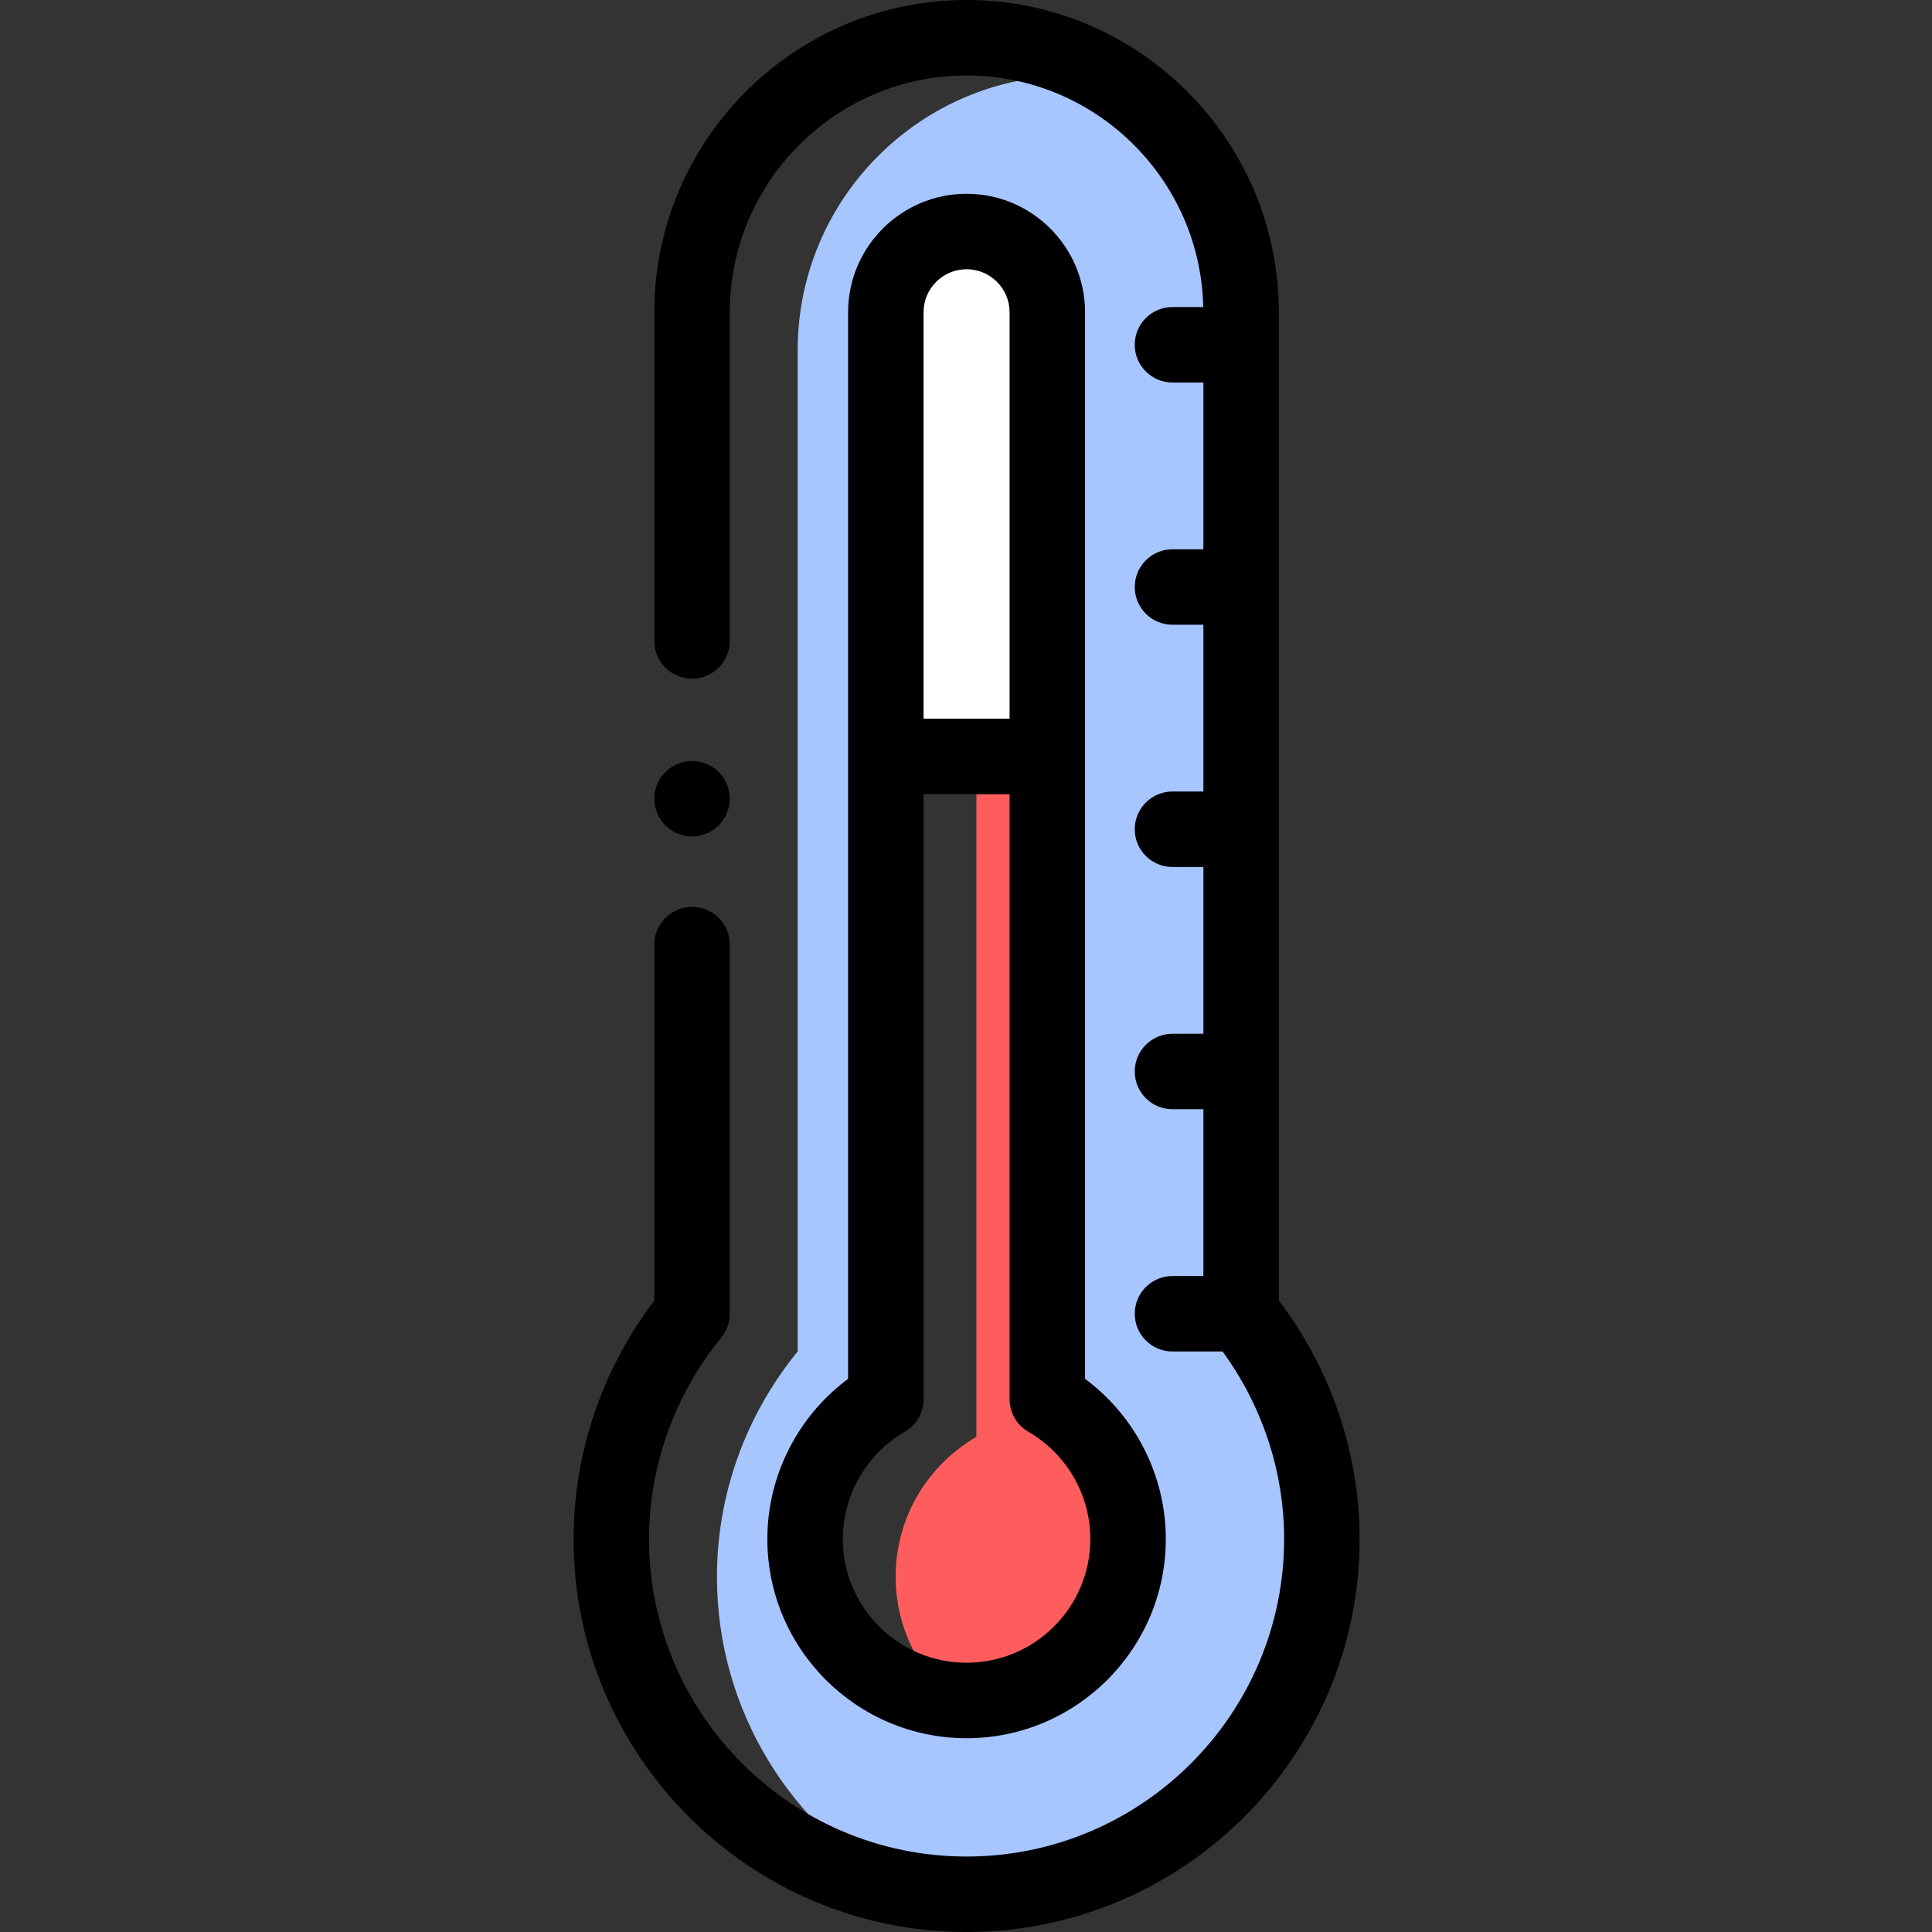 <svg height="512pt" viewBox="-152 0 512 512" width="512pt" xmlns="http://www.w3.org/2000/svg"><rect x="-152" y="0" width="512" height="512" fill="#333333" stroke="none"/><path d="m176.91 348.148v-265.391c0-26.23-13.957-49.262-34.832-62.062-3.246-.445-6.559-.695-9.926-.695-40.117 0-72.754 32.637-72.754 72.758v265.391c-13.598 16.609-21.402 37.664-21.402 59.695 0 35.551 19.805 66.555 48.957 82.578 5.578 1.031 11.328 1.578 17.199 1.578 51.918 0 94.156-42.238 94.156-94.156 0-22.027-7.801-43.086-21.398-59.695zm-71.758 101.496c-23.637 0-42.797-19.164-42.797-42.797 0-15.84 8.609-29.66 21.398-37.059v-170.34h42.797v170.336c12.789 7.402 21.398 21.223 21.398 37.059 0 23.637-19.16 42.801-42.797 42.801zm0 0" fill="#a7c5ff"/><path d="m104.152 61.355c11.82 0 21.398 9.582 21.398 21.402v117.691h-42.797v-117.695c0-11.816 9.582-21.398 21.398-21.398zm0 0" fill="#fff"/><path d="m146.949 407.848c0-15.84-8.609-29.66-21.398-37.059v-160.34h-18.797v170.336c-12.789 7.402-21.398 21.223-21.398 37.059 0 13.078 5.871 24.781 15.117 32.633 1.215.102 2.438.168 3.68.168 23.637 0 42.797-19.164 42.797-42.797zm0 0" fill="#ff5d5d"/><path d="m104.152 51.355c-17.312 0-31.398 14.086-31.398 31.398v282.656c-13.328 9.891-21.398 25.66-21.398 42.434 0 29.113 23.684 52.801 52.797 52.801 29.113 0 52.801-23.688 52.801-52.801 0-16.773-8.07-32.543-21.398-42.434v-282.652c-.004-17.316-14.09-31.402-31.402-31.402zm0 20c6.285 0 11.398 5.113 11.398 11.398v107.691h-22.797v-107.688c0-6.289 5.113-11.402 11.398-11.402zm32.797 336.492c0 18.082-14.711 32.797-32.797 32.797-18.086 0-32.797-14.715-32.797-32.797 0-11.664 6.285-22.547 16.406-28.402 3.09-1.789 4.992-5.086 4.992-8.656v-160.34h22.797v160.34c0 3.57 1.902 6.867 4.992 8.656 10.121 5.855 16.406 16.738 16.406 28.402zm0 0"/><path d="m186.91 344.68v-261.922c0-45.633-37.125-82.758-82.758-82.758-45.633 0-82.754 37.125-82.754 82.758v87.098c0 5.523 4.477 10 10 10 5.52 0 10-4.477 10-10v-87.098c0-34.605 28.152-62.758 62.754-62.758 34.141 0 61.98 27.406 62.723 61.371h-8.156c-5.52 0-10 4.477-10 10 0 5.523 4.48 10 10 10h8.191v44.195h-8.191c-5.52 0-10 4.48-10 10 0 5.523 4.48 10 10 10h8.191v44.195h-8.191c-5.52 0-10 4.48-10 10 0 5.523 4.48 10 10 10h8.191v44.199h-8.191c-5.52 0-10 4.477-10 10 0 5.52 4.48 10 10 10h8.191v44.195h-8.191c-5.52 0-10 4.477-10 10 0 5.52 4.48 10 10 10h13.273c10.543 14.422 16.316 31.887 16.316 49.688 0 46.406-37.754 84.156-84.156 84.156s-84.152-37.75-84.152-84.152c0-19.34 6.797-38.289 19.137-53.363 1.461-1.785 2.262-4.023 2.262-6.332v-97.816c0-5.523-4.477-10-10-10-5.523 0-10 4.477-10 10v94.344c-13.824 18.148-21.398 40.434-21.398 63.168 0 57.43 46.723 104.152 104.152 104.152 57.434 0 104.156-46.723 104.156-104.152 0-22.734-7.578-45.023-21.398-63.168zm0 0"/><path d="m31.395 221.672c2.629 0 5.207-1.07 7.066-2.934 1.871-1.867 2.934-4.438 2.934-7.066 0-2.633-1.062-5.211-2.934-7.07-1.859-1.871-4.438-2.93-7.066-2.93-2.633 0-5.211 1.059-7.07 2.93-1.859 1.859-2.93 4.438-2.93 7.07 0 2.629 1.066 5.207 2.93 7.066 1.867 1.863 4.438 2.934 7.07 2.934zm0 0"/></svg>